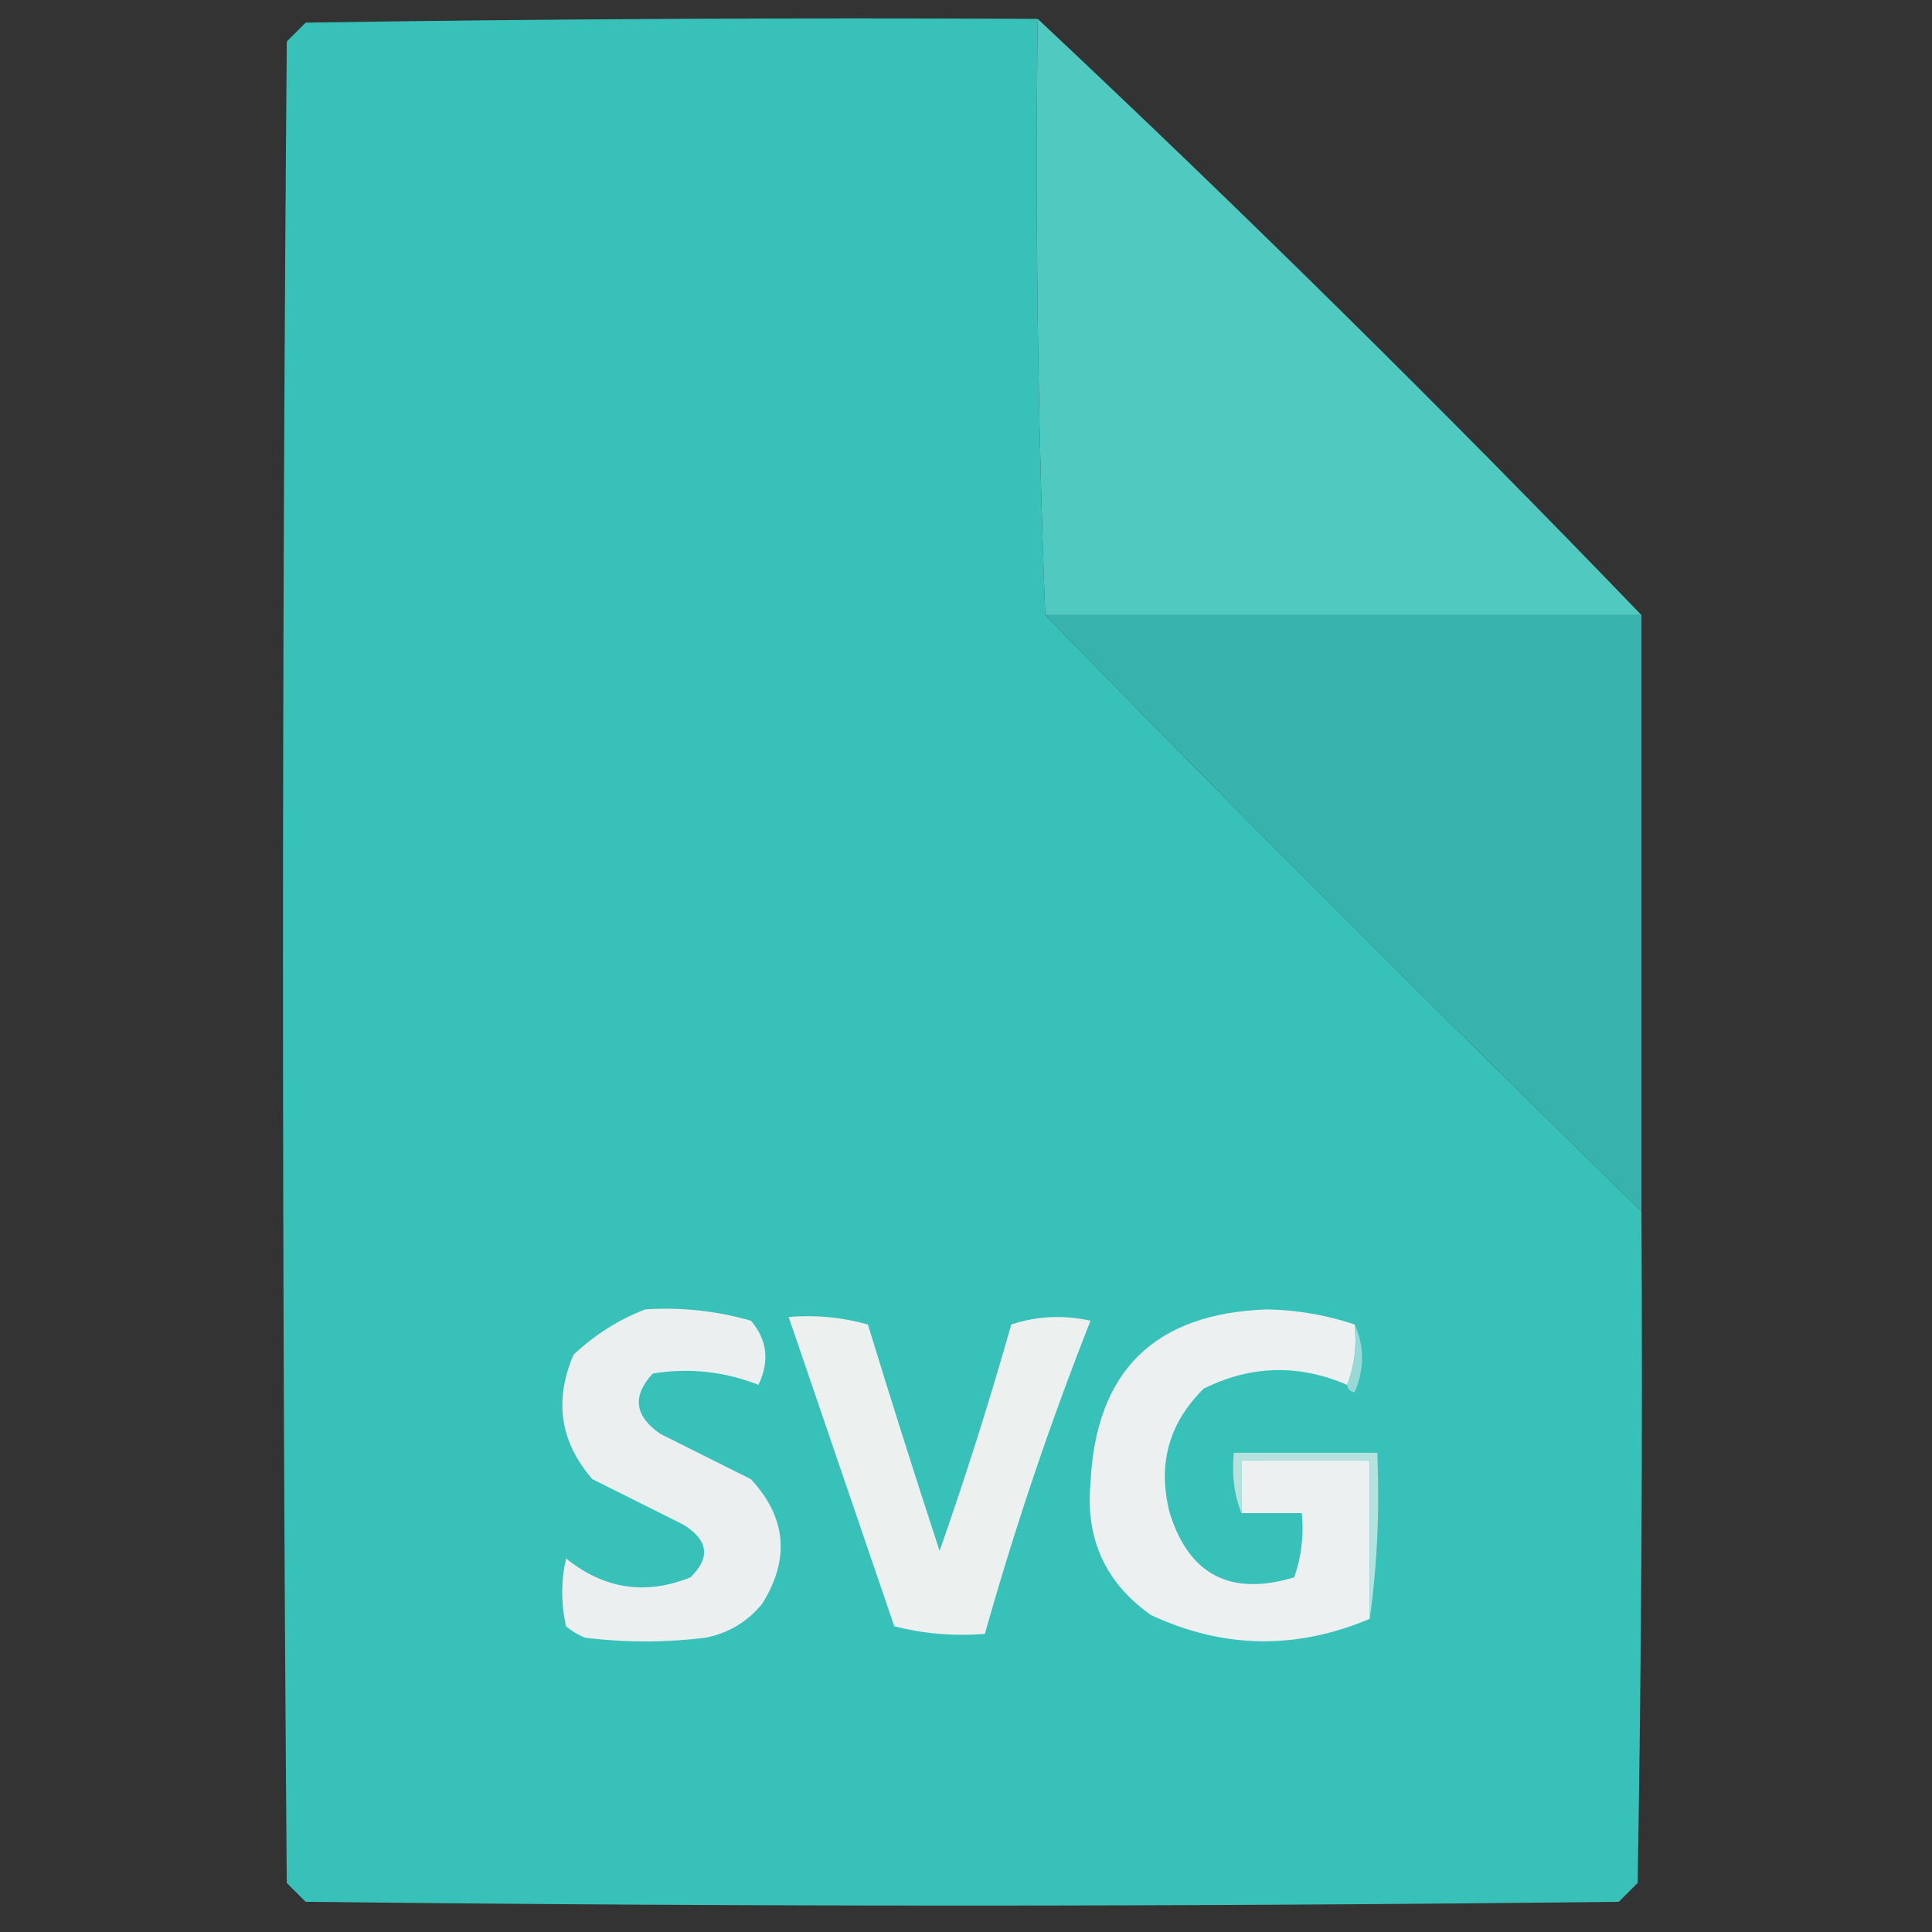 <?xml version="1.0" encoding="UTF-8"?>
<!DOCTYPE svg PUBLIC "-//W3C//DTD SVG 1.1//EN" "http://www.w3.org/Graphics/SVG/1.1/DTD/svg11.dtd">
<svg xmlns="http://www.w3.org/2000/svg" version="1.1" width="256px" height="256px" style="shape-rendering:geometricPrecision; text-rendering:geometricPrecision; image-rendering:optimizeQuality; fill-rule:evenodd; clip-rule:evenodd" xmlns:xlink="http://www.w3.org/1999/xlink">
<rect width="100%" height="100%" fill="#333333" stroke="none"/>
<g><path style="opacity:1" fill="#38c1b9" d="M 137.5,2.5 C 137.169,29.005 137.502,55.339 138.5,81.5C 164.425,108.092 190.758,134.425 217.5,160.5C 217.667,190.169 217.5,219.835 217,249.5C 216.167,250.333 215.333,251.167 214.5,252C 156.5,252.667 98.5,252.667 40.5,252C 39.667,251.167 38.833,250.333 38,249.5C 37.333,168.167 37.333,86.833 38,5.5C 38.833,4.667 39.667,3.833 40.5,3C 72.832,2.5 105.165,2.333 137.5,2.5 Z"/></g>
<g><path style="opacity:0.991" fill="#51cbc2" d="M 137.5,2.5 C 164.783,28.116 191.45,54.45 217.5,81.5C 191.167,81.5 164.833,81.5 138.5,81.5C 137.502,55.339 137.169,29.005 137.5,2.5 Z"/></g>
<g><path style="opacity:1" fill="#37b3ab" d="M 138.5,81.5 C 164.833,81.5 191.167,81.5 217.5,81.5C 217.5,107.833 217.5,134.167 217.5,160.5C 190.758,134.425 164.425,108.092 138.5,81.5 Z"/></g>
<g><path style="opacity:1" fill="#ebefef" d="M 85.5,173.5 C 90.267,173.191 94.934,173.691 99.5,175C 101.662,177.522 101.995,180.355 100.5,183.5C 95.972,181.719 91.305,181.219 86.5,182C 83.735,184.966 84.068,187.633 87.5,190C 91.535,192.007 95.535,194.007 99.5,196C 104.205,201.078 104.705,206.578 101,212.5C 99.048,214.894 96.548,216.394 93.5,217C 88.167,217.667 82.833,217.667 77.5,217C 76.584,216.626 75.75,216.126 75,215.5C 74.333,212.5 74.333,209.5 75,206.5C 80.045,210.567 85.545,211.401 91.5,209C 94.192,206.368 93.859,204.034 90.5,202C 86.5,200 82.5,198 78.5,196C 74.224,191.108 73.39,185.608 76,179.5C 78.843,176.837 82.009,174.837 85.5,173.5 Z"/></g>
<g><path style="opacity:1" fill="#ecf0ef" d="M 104.5,174.5 C 108.106,174.211 111.606,174.544 115,175.5C 118.07,185.542 121.236,195.542 124.5,205.5C 127.974,195.605 131.141,185.605 134,175.5C 137.409,174.378 140.909,174.211 144.5,175C 139.136,188.592 134.469,202.426 130.5,216.5C 126.445,216.824 122.445,216.491 118.5,215.5C 113.826,201.81 109.159,188.143 104.5,174.5 Z"/></g>
<g><path style="opacity:1" fill="#ecf0f0" d="M 179.5,175.5 C 179.806,178.385 179.473,181.052 178.5,183.5C 172.074,180.736 165.74,180.903 159.5,184C 154.85,188.574 153.35,194.074 155,200.5C 157.579,208.708 163.079,211.541 171.5,209C 172.444,206.281 172.777,203.448 172.5,200.5C 169.833,200.5 167.167,200.5 164.5,200.5C 164.5,198.167 164.5,195.833 164.5,193.5C 170.167,193.5 175.833,193.5 181.5,193.5C 181.5,200.5 181.5,207.5 181.5,214.5C 171.736,218.633 162.069,218.466 152.5,214C 146.47,209.731 143.804,203.897 144.5,196.5C 145.191,181.644 153.024,173.977 168,173.5C 171.973,173.596 175.807,174.262 179.5,175.5 Z"/></g>
<g><path style="opacity:1" fill="#96d9d5" d="M 179.5,175.5 C 180.803,178.355 180.803,181.355 179.5,184.5C 178.893,184.376 178.56,184.043 178.5,183.5C 179.473,181.052 179.806,178.385 179.5,175.5 Z"/></g>
<g><path style="opacity:1" fill="#b5e1de" d="M 181.5,214.5 C 181.5,207.5 181.5,200.5 181.5,193.5C 175.833,193.5 170.167,193.5 164.5,193.5C 164.5,195.833 164.5,198.167 164.5,200.5C 163.527,198.052 163.194,195.385 163.5,192.5C 169.833,192.5 176.167,192.5 182.5,192.5C 182.825,200.019 182.492,207.352 181.5,214.5 Z"/></g>
</svg>
